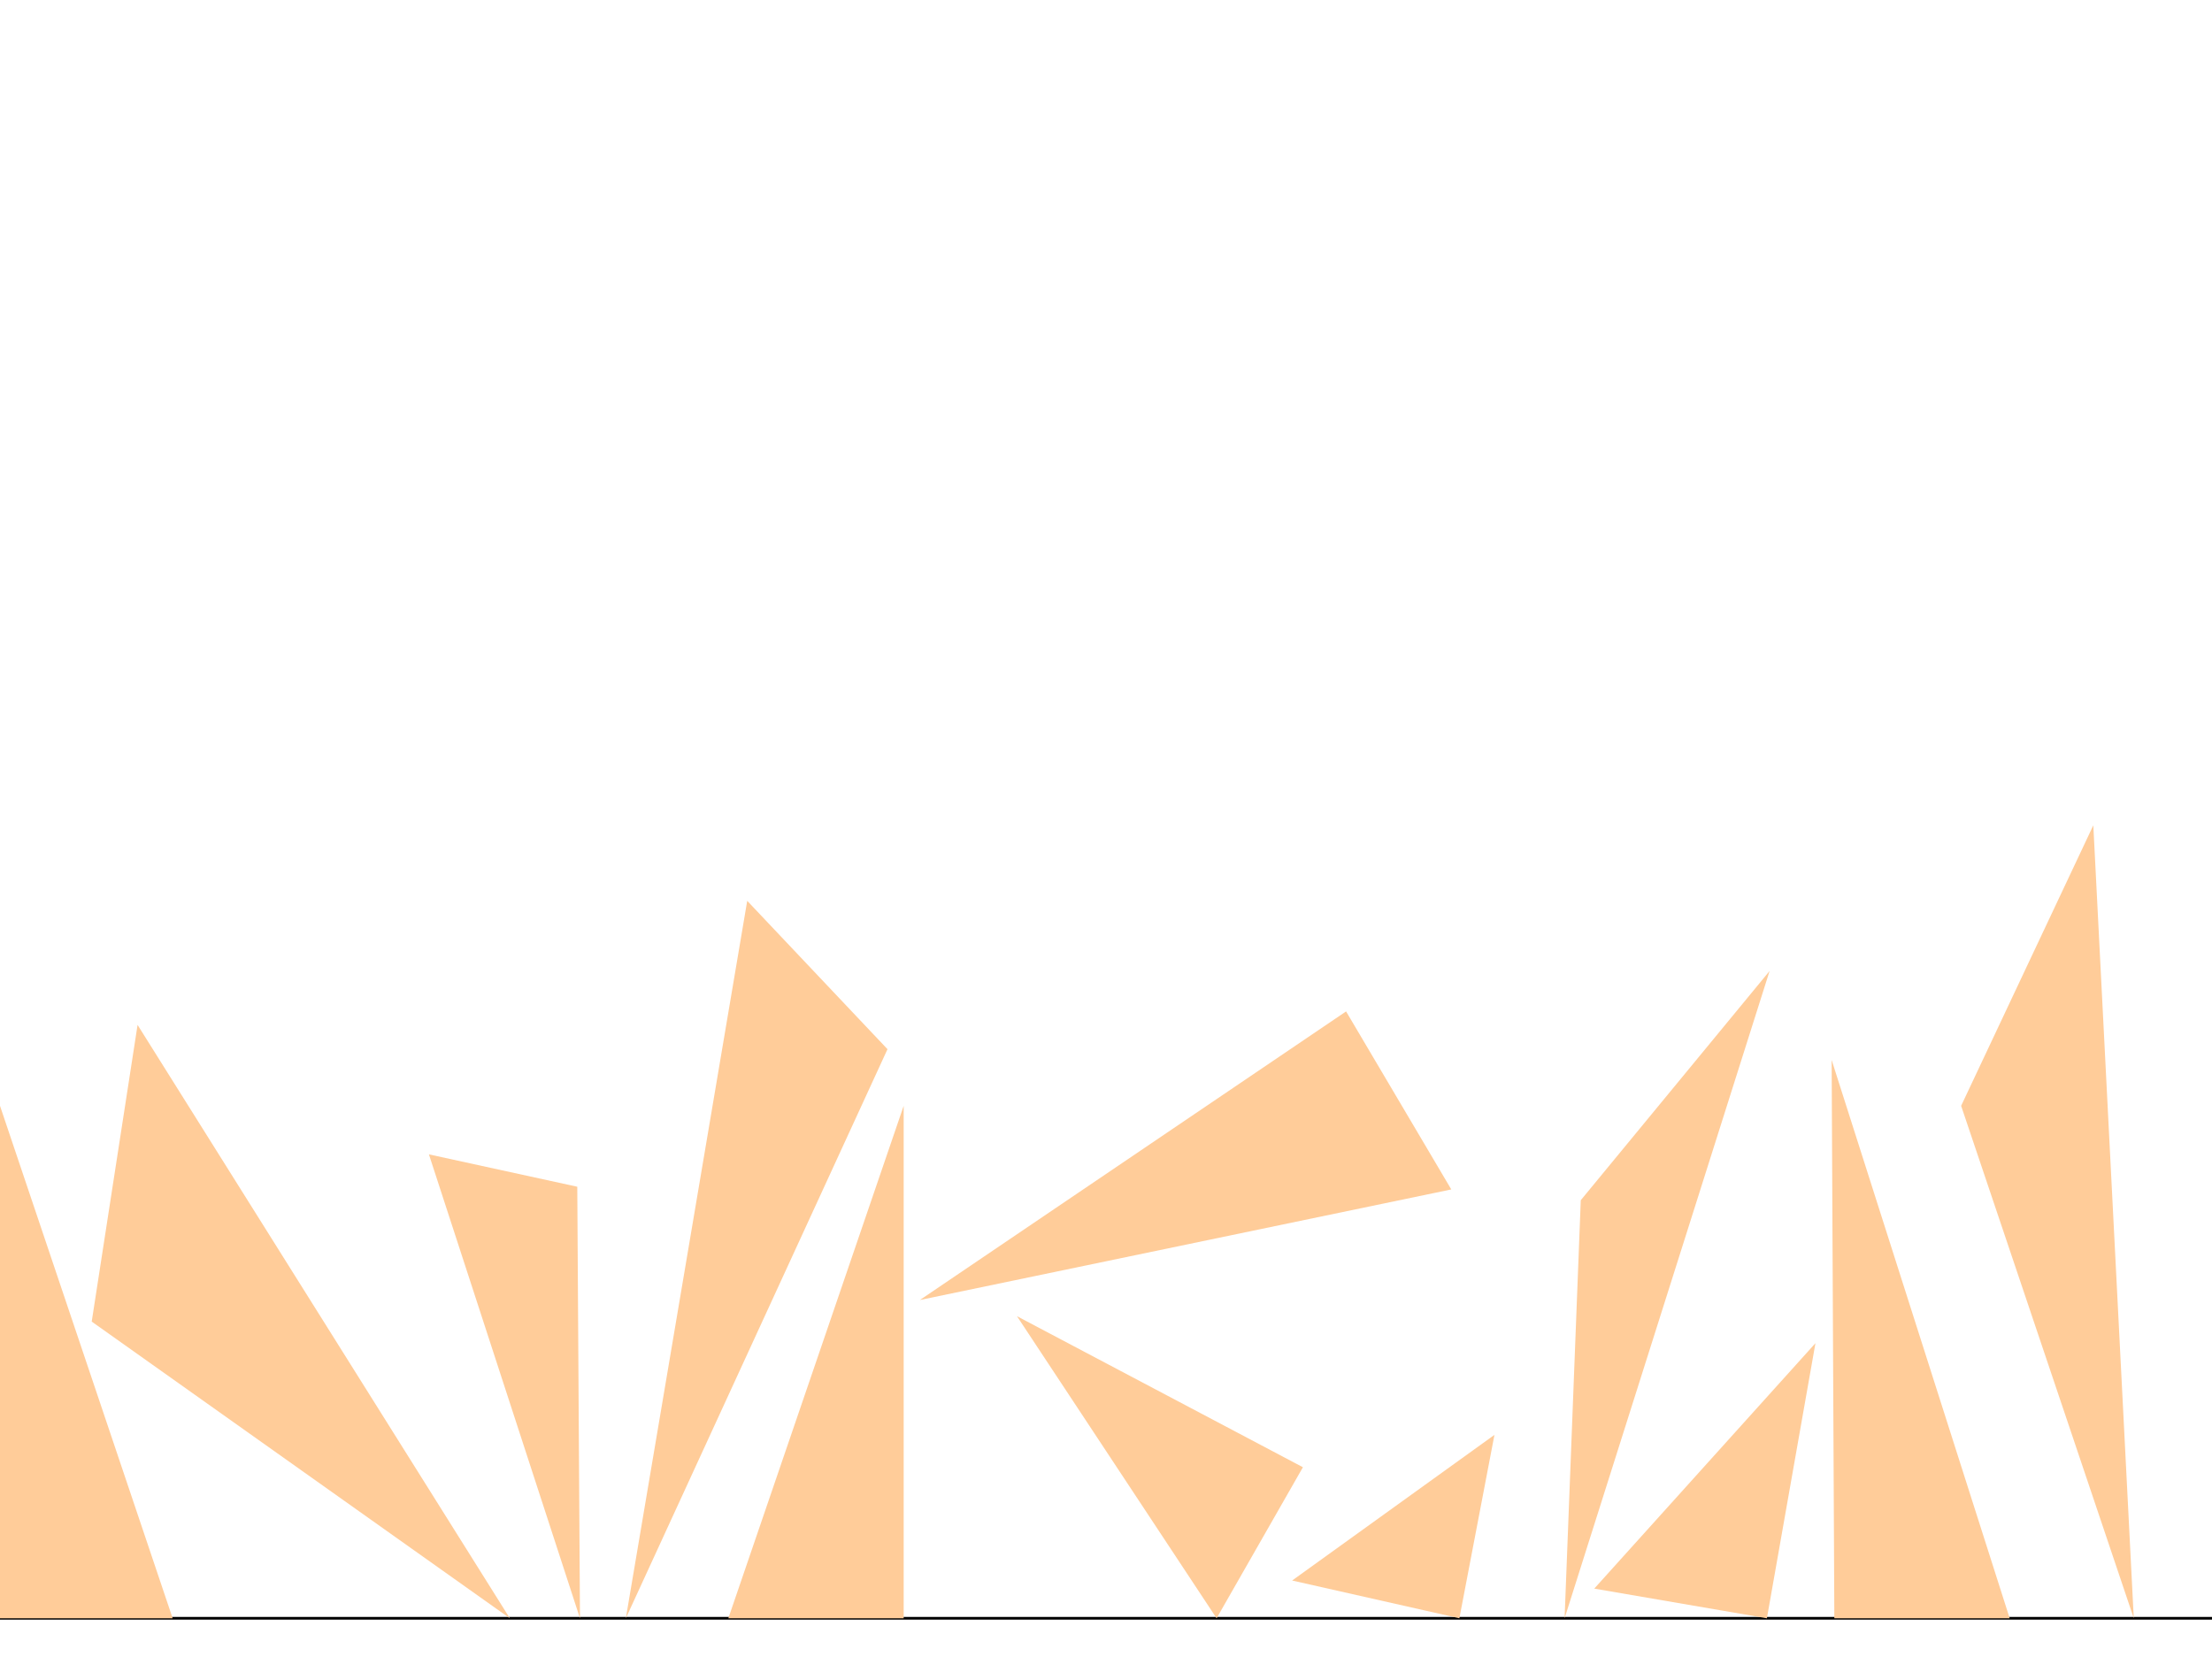 <svg version="1.1" viewBox="0 0 820 620" xmlns="http://www.w3.org/2000/svg"> 
 <g transform="scale(1 -1)"> 
 <g transform="translate(0 -600)" fill="#ffcc99"> 
 <line id="x" x1="0" x2="820" y1="0" y2="0" stroke="#000000"/><polygon id="D1" points="0.000 0.000 64.000 0.000 0.000 190.000" />
<polygon id="D2" points="34.000 110.000 189.000 0.000 51.000 220.000" />
<polygon id="D3" points="215.000 0.000 214.000 160.000 159.000 172.000" />
<polygon id="D4" points="277.000 266.000 232.000 0.000 329.000 211.000" />
<polygon id="D5" points="270.000 0.000 335.000 190.000 335.000 0.000" />
<polygon id="D6" points="341.000 118.000 538.000 159.000 499.000 225.000" />
<polygon id="D7" points="451.000 0.000 377.000 112.000 483.000 56.000" />
<polygon id="D8" points="479.000 14.000 541.000 0.000 554.000 68.000" />
<polygon id="D9" points="580.000 0.000 586.000 155.000 656.000 240.000" />
<polygon id="D10" points="673.000 102.000 591.000 11.000 655.000 0.000" />
<polygon id="D11" points="680.000 0.000 745.000 0.000 679.000 207.000" />
<polygon id="D12" points="776.000 294.000 791.000 0.000 727.000 190.000" />
</g> 
 </g> 
 </svg>